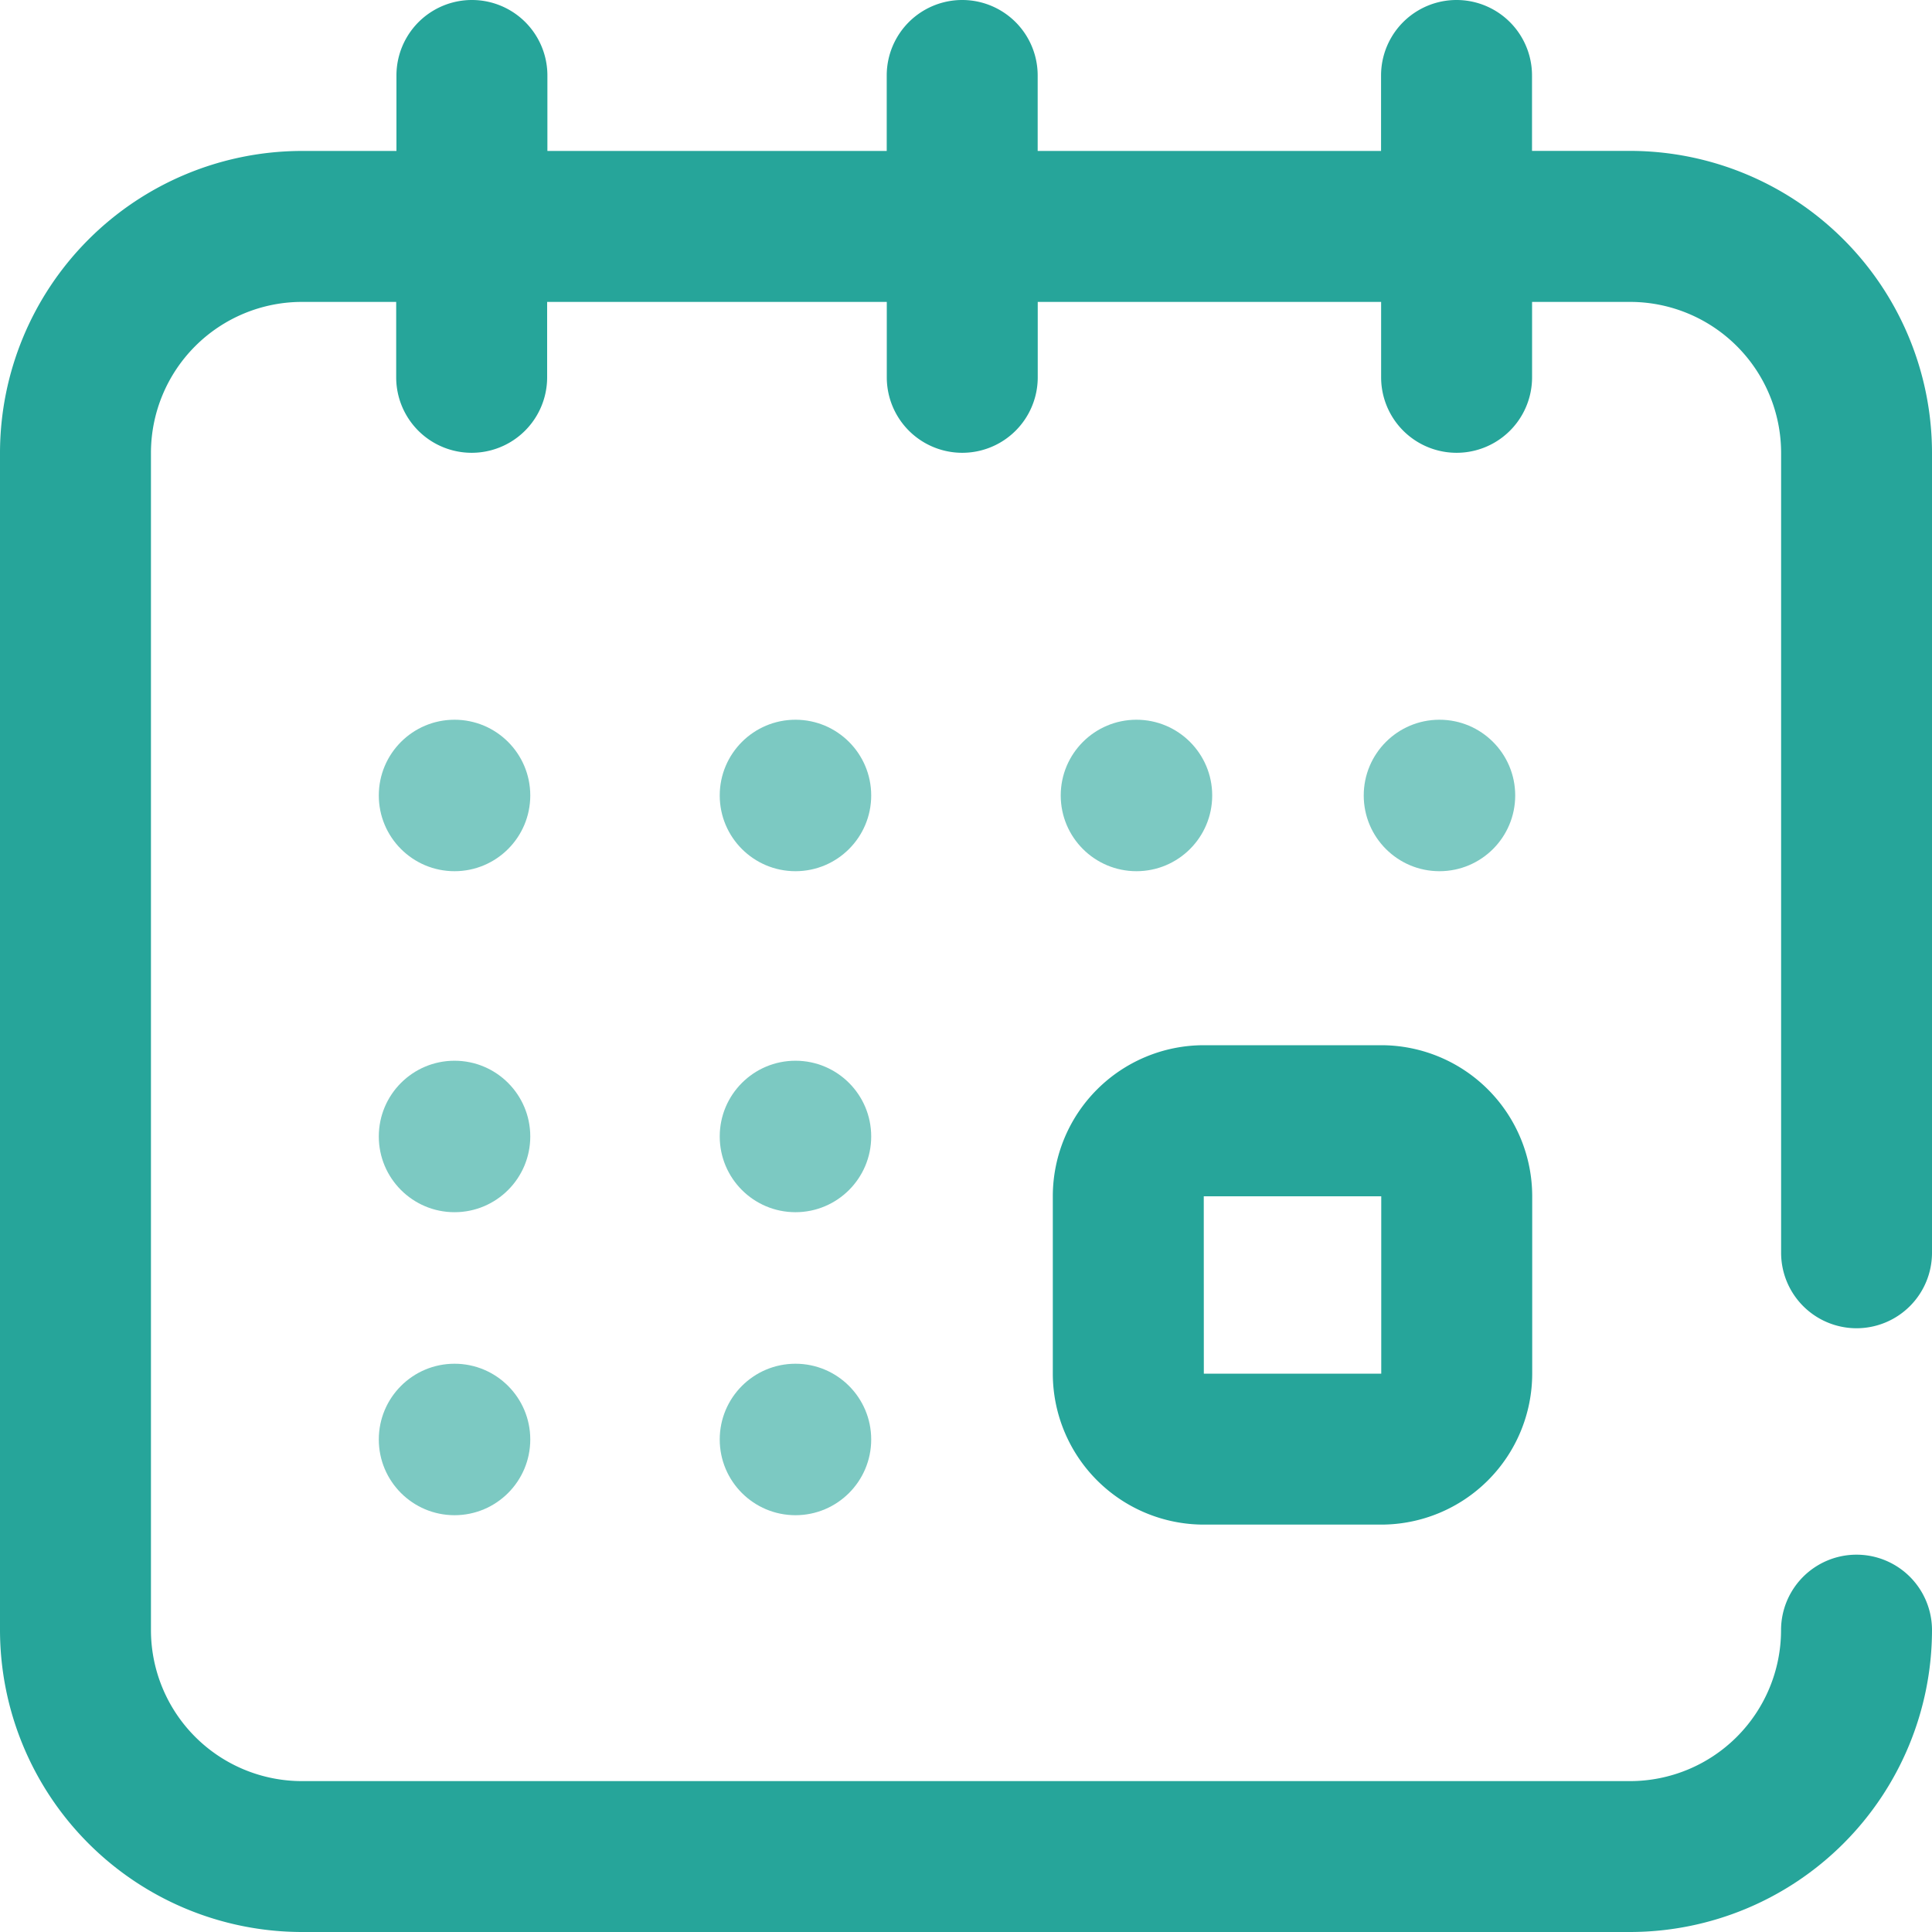 <svg xmlns="http://www.w3.org/2000/svg" width="30" height="30" viewBox="0 0 30 30"><defs><style>.a,.b{fill:#26a59a;}.b{opacity:0.6;}</style></defs><path class="a" d="M279,282.1a2.346,2.346,0,0,0,2.344,2.344H284.1a2.346,2.346,0,0,0,2.344-2.344v-2.754A2.346,2.346,0,0,0,284.1,277h-2.754A2.346,2.346,0,0,0,279,279.344Zm2.344-2.754H284.1V282.1h-2.755Z" transform="translate(-262.652 -260.77)"/><circle class="b" cx="1.176" cy="1.176" r="1.176" transform="translate(21.176 11.176)"/><circle class="b" cx="1.176" cy="1.176" r="1.176" transform="translate(16.471 11.176)"/><path class="a" d="M28.828,20.625A1.172,1.172,0,0,0,30,19.453V7.031a4.693,4.693,0,0,0-4.687-4.688H23.789V1.172a1.172,1.172,0,0,0-2.344,0V2.344H16.113V1.172a1.172,1.172,0,1,0-2.344,0V2.344H8.5V1.172a1.172,1.172,0,1,0-2.344,0V2.344H4.688A4.693,4.693,0,0,0,0,7.031V25.313A4.693,4.693,0,0,0,4.688,30H25.313A4.693,4.693,0,0,0,30,25.313a1.172,1.172,0,0,0-2.344,0,2.346,2.346,0,0,1-2.344,2.344H4.688a2.346,2.346,0,0,1-2.344-2.344V7.031A2.346,2.346,0,0,1,4.688,4.688H6.152V5.859a1.172,1.172,0,1,0,2.344,0V4.688H13.77V5.859a1.172,1.172,0,1,0,2.344,0V4.688h5.332V5.859a1.172,1.172,0,0,0,2.344,0V4.688h1.523a2.346,2.346,0,0,1,2.344,2.344V19.453A1.172,1.172,0,0,0,28.828,20.625Z"/><circle class="b" cx="1.176" cy="1.176" r="1.176" transform="translate(5.882 21.176)"/><circle class="b" cx="1.176" cy="1.176" r="1.176" transform="translate(5.882 11.176)"/><circle class="b" cx="1.176" cy="1.176" r="1.176" transform="translate(5.882 16.471)"/><circle class="b" cx="1.176" cy="1.176" r="1.176" transform="translate(11.176 16.471)"/><circle class="b" cx="1.176" cy="1.176" r="1.176" transform="translate(11.176 11.176)"/><circle class="b" cx="1.176" cy="1.176" r="1.176" transform="translate(11.176 21.176)"/></svg>